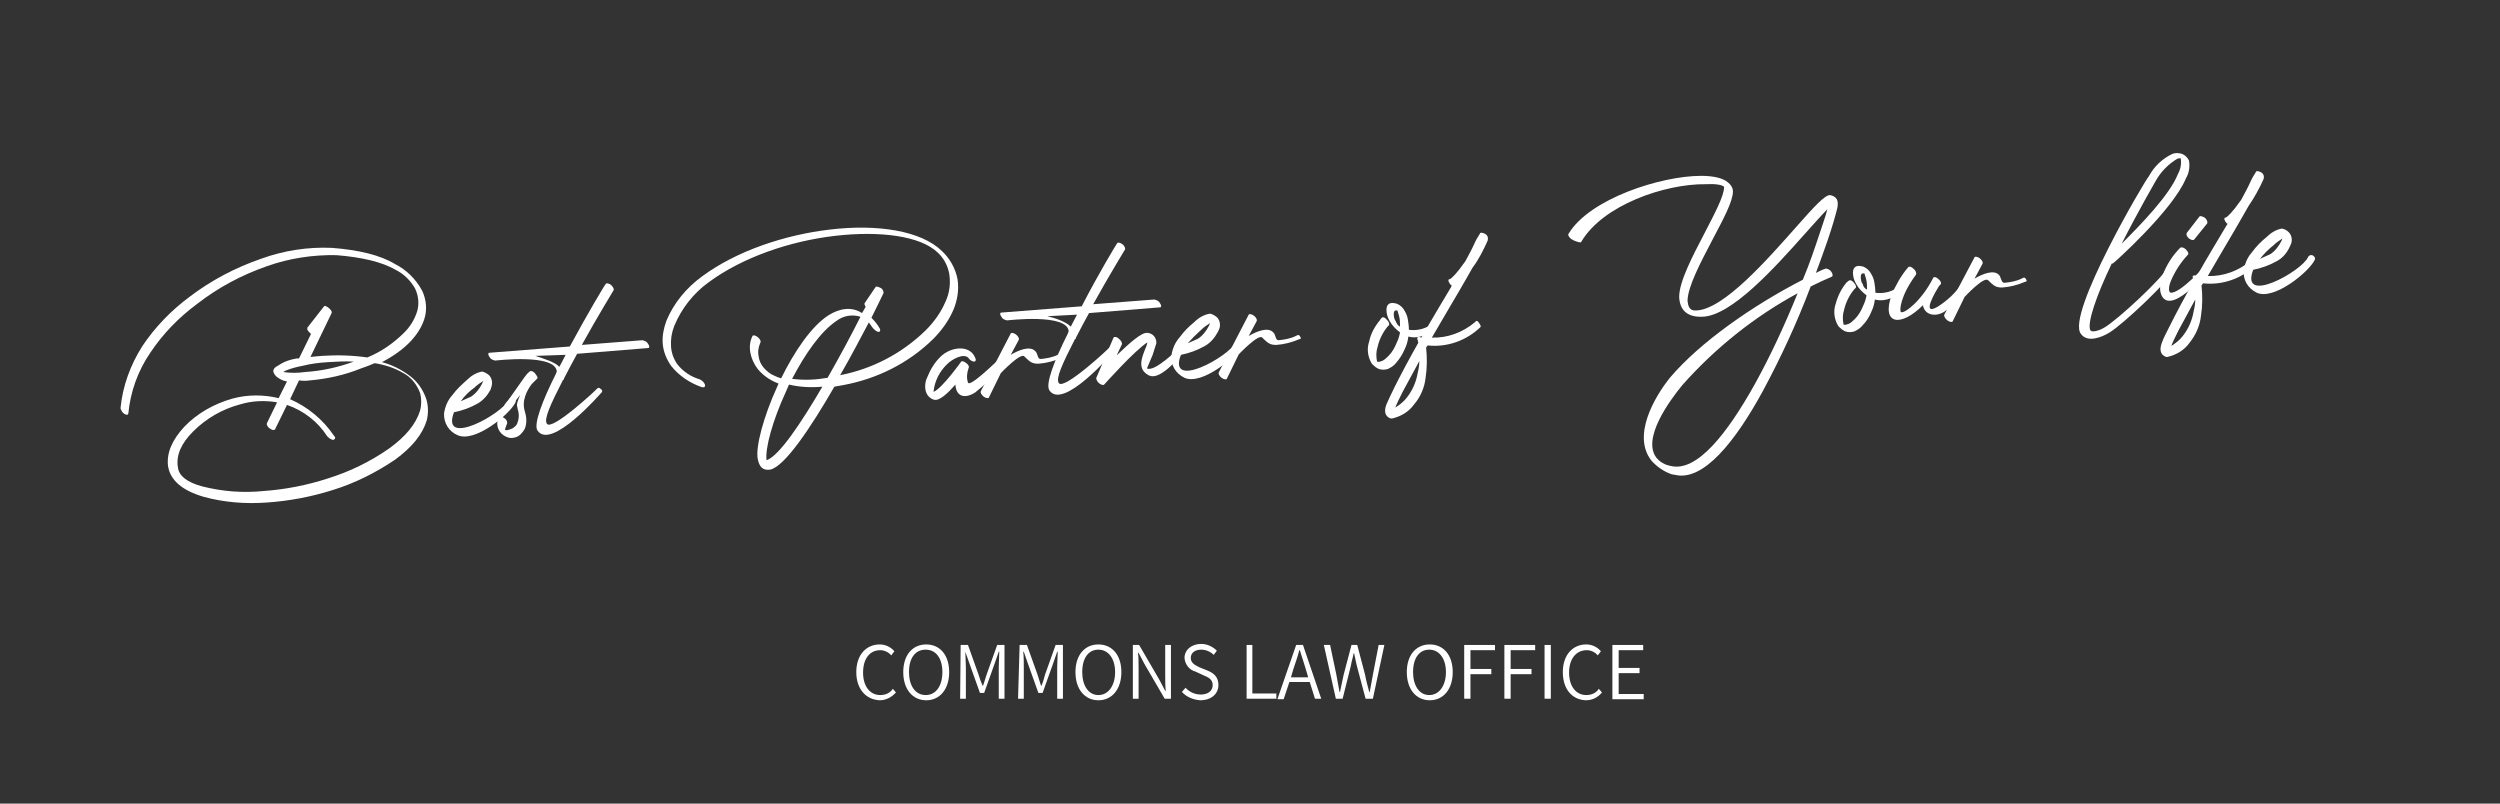 <?xml version="1.0" encoding="utf-8"?>
<!-- Generator: Adobe Illustrator 24.1.2, SVG Export Plug-In . SVG Version: 6.00 Build 0)  -->
<svg version="1.1" id="レイヤー_1" xmlns="http://www.w3.org/2000/svg" xmlns:xlink="http://www.w3.org/1999/xlink" x="0px"
	 y="0px" width="479.1px" height="154px" viewBox="0 0 479.1 154" style="enable-background:new 0 0 479.1 154;"
	 xml:space="preserve">
<rect x="0" y="0" width="479.1" height="154" fill="#333333" stroke="none"/>
<style type="text/css">
	.st0{fill:#FFFFFF;}
</style>
<path class="st0" d="M56.8,68.7c0.2,0,0.3,0,0.5,0l2.3-4.7l-0.2-0.2c-0.2-0.2-0.4-0.4-0.5-0.6c0-0.2,0-0.3,0-0.4l3.2-4.1
	c0.1-0.1,0.3-0.1,0.4,0c0.2,0.1,0.4,0.2,0.6,0.4c0.2,0.2,0.3,0.3,0.4,0.5c0.1,0.1,0.1,0.3,0,0.5l-4,8.3c0.7-0.1,1.4-0.1,2.2-0.2
	c2.9-0.2,5.9-0.1,8.7,0.3c2.7-1.1,5.1-2.8,7.1-4.8c1.1-1.1,1.9-2.4,2.4-3.9c0.5-1.5,0.3-3.2-0.4-4.6c-0.9-1.5-2.1-2.7-3.7-3.5
	c-2.6-1.5-6.4-2.4-11.3-2.8c-4.5-0.1-9.1,0.6-13.3,2.1c-4.9,1.7-9.4,4.1-13.5,7.3c-3.5,2.6-6.5,5.7-8.9,9.3
	c-2.4,3.5-3.8,7.5-4.2,11.6c0,0.1-0.1,0.2-0.2,0.3c-0.2,0-0.4-0.1-0.6-0.2c-0.2-0.2-0.4-0.3-0.5-0.6c-0.1-0.2-0.2-0.3-0.2-0.5
	c0.4-4.2,1.9-8.3,4.2-11.9c2.4-3.6,5.5-6.8,9-9.4c4.2-3.2,8.8-5.6,13.7-7.3c4.4-1.6,9-2.3,13.6-2.1c5.2,0.4,9.3,1.4,12.1,3.1
	c2.2,1.1,4,2.9,5.2,5.1c0.8,1.7,1,3.7,0.4,5.5c-0.5,1.5-1.4,2.9-2.5,4.1c-1.6,1.7-3.5,3-5.6,4.1c1.9,0.5,3.7,1.4,5.3,2.6
	c1.5,1.1,2.6,2.7,3.2,4.5c0.4,1.3,0.4,2.7,0.1,4c-0.8,2.7-2.8,5.2-6.1,7.6c-3.7,2.5-7.7,4.5-11.9,5.8c-4.1,1.3-8.3,2.1-12.6,2.4
	c-4.1,0.3-8.2,0-12.2-1.1c-4.1-1.2-6.4-3.2-6.8-5.9c-0.3-2.5,0.8-5,3.1-7.5c2.5-2.6,5.7-4.4,9.2-5.4c2.9-0.8,6-0.8,8.9-0.1l1.6-3.2
	c-0.8-0.1-1.5-0.5-2.1-1c-0.2-0.2-0.4-0.5-0.5-0.8l0,0c-0.1-0.5,0.2-0.9,1-1.3C54.6,69.2,55.7,68.9,56.8,68.7z M59.4,72.9
	c-0.7,0.1-1.4,0.1-2.1,0l-1.7,3.6c3.4,1.5,6.3,3.9,8.4,7c0.2,0.2,0.3,0.4,0.2,0.5c0,0.1-0.1,0.2-0.3,0.3c-0.2,0-0.4-0.1-0.6-0.2
	c-0.2-0.1-0.4-0.3-0.6-0.5c-1.8-2.8-4.5-4.9-7.7-6l-2.3,4.7c-0.1,0.1-0.2,0.1-0.4,0.1c-0.2,0-0.4-0.2-0.6-0.3
	c-0.2-0.1-0.4-0.3-0.5-0.6c-0.1-0.1-0.1-0.3,0-0.5l1.9-3.9c-2.4-0.4-4.8-0.3-7.1,0.4c-3.4,0.9-6.5,2.7-9,5.2
	c-2.3,2.3-3.3,4.6-2.9,6.9c0.2,1.6,1.7,2.8,4.6,3.6c3.9,1,7.9,1.3,11.8,0.9c4.2-0.3,8.3-1.1,12.3-2.4c4.2-1.3,8.1-3.2,11.7-5.7
	c3.2-2.3,5.2-4.7,6-7.3c0.3-1.1,0.3-2.3,0-3.4c-0.6-1.6-1.7-3-3.2-3.8c-1.7-1-3.6-1.6-5.5-1.9c-0.9,0.4-1.7,0.7-2.6,1
	C66,71.9,62.7,72.6,59.4,72.9z M58.4,71.3c3.2-0.2,6.4-0.9,9.4-2c-1.6-0.1-3.3,0-4.9,0.1c-1.7,0.1-3.3,0.3-4.9,0.7
	c-1.1,0.2-2.2,0.5-3.2,0.9c-0.2,0.1-0.4,0.2-0.5,0.3C55.7,71.5,57,71.5,58.4,71.3L58.4,71.3z"/>
<path class="st0" d="M91.6,77.3c-1.4,0.8-3,1.4-4.6,1.7c-2.6,6.9,9.3,0.3,10.5-2.4c0.1-0.3,0.5-0.5,0.8-0.4c0.1,0,0.1,0.1,0.2,0.1
	c0.4,0.3,0.4,0.5,0.3,0.8c-1.1,2.3-7.8,7.8-11.1,6.3C86,82.7,85,81,85.1,79.2c0.2-1.3,0.7-2.5,1.6-3.5c0.8-1.1,1.8-2,2.8-2.9
	c0.8-0.8,1.8-1.4,2.9-1.6c0.4,0.1,0.8,0.3,1.2,0.6c0.5,0.4,0.7,1,0.7,1.6c0,0.5-0.2,0.9-0.3,1.3C93.4,75.8,92.6,76.7,91.6,77.3z
	 M88.3,76.9c0.7-0.3,1.3-0.6,2-0.9c0.9-0.6,1.6-1.5,2.1-2.5c0.1-0.2,0.1-0.3,0.2-0.5c-0.6,0.4-1.2,0.8-1.7,1.3
	C89.9,75,89,75.9,88.3,76.9z"/>
<path class="st0" d="M97.8,78c-0.3,0.4-0.8,0.5-1.1,0.2c0,0,0,0,0,0c-0.4-0.4,0.5-1.3,0.7-1.5l3.1-4.4c0.3-0.4,0.6-0.8,1-1.1
	c0.2-0.2,0.6-0.1,1,0.3c0.3,0.4,0.6,0.8,0.5,1l-1.1,1.1c-0.9,1.2-2,3.2-1.3,5.3c0.3,1,0.4,2.1,0,3.2c-0.2,0.4-0.5,0.8-0.8,1.1
	c-0.3,0.3-0.6,0.5-1,0.6c-0.6,0.2-1.2,0.2-1.8-0.1c-1.4-0.6-2.1-2.2-1.5-3.6c0-0.1,0.1-0.1,0.1-0.2c0.1-0.2,0.5-0.2,1,0.2
	c0.4,0.2,0.6,0.6,0.6,1c0,0-0.5,1.2-0.4,1.3c0.3,0.1,0.6,0,0.9-0.1c0.3-0.1,0.6-0.2,0.9-0.5c0.3-0.2,0.5-0.5,0.6-0.9
	c0.3-0.8,0.3-1.7,0-2.5c0-0.6-0.5-0.6,0.5-2.7L97.8,78z"/>
<path class="st0" d="M116.1,54.4c0.1-0.2,0.6-0.1,1,0.2c0.4,0.4,0.6,0.8,0.5,1c-0.1,0.2-3,4.9-6.1,10.5l11.6-0.9
	c0.5,0.1,0.9,0.3,1.1,0.7c0.3,0.4,0.3,0.8,0,0.8l-13.6,1.1c-0.8,1.5-1.7,3.1-2.5,4.7l0,0c0,0.2-0.1,0.3-0.2,0.3
	c-2.4,4.7-3.7,7.5-3.1,8.4c0.9,1.5,9.6-6.6,9.6-6.7c0.2-0.2,0.4-0.3,0.8,0.1c0.2,0.1,0.3,0.4,0.1,0.6c0,0.1-0.1,0.1-0.1,0.1
	c0,0-9.6,11.1-12.2,7.2c-0.8-1.2,1-5.8,3.5-10.8l0.2-0.5c-0.2-3.5-11.8-2.1-11.8-2.1c-0.5-0.1-0.9-0.3-1.1-0.7
	c-0.3-0.4-0.3-0.8,0-0.8l15.4-1.2C112.6,60.1,116,54.4,116.1,54.4z M107.2,70.3l1.2-2.3l-5.8,0.2C104.1,68.7,106.4,69.4,107.2,70.3z
	"/>
<path class="st0" d="M165.9,58.8c-0.2-0.3-0.3-0.6-0.2-0.7l2.1-3.1c0.1-0.2,0.6,0,1,0.2s0.6,0.8,0.5,1s-0.9,1.9-2.3,4.7
	c0.6,0.6,1.1,1.2,1.5,1.9c0.3,0.4,0.2,0.8-0.1,0.8c-0.4,0-0.8-0.4-1.1-0.7c-0.3-0.4-0.5-0.7-0.8-1.1c-1.5,2.8-3.4,6.5-5.5,10.1
	c6.2-1.2,11.9-4.2,16.4-8.6c1.6-1.6,2.9-3.4,3.8-5.5c0.8-1.7,1-3.6,0.7-5.4c-0.3-1.5-1-2.9-2.2-4c-3.3-3.2-11.1-4.2-19.7-3.2
	c-8.6,1-17.7,4.1-24.2,8.9c-2.9,2.1-5.2,5-6.6,8.4c-0.5,1.3-0.7,2.6-0.6,4c0.1,1.2,0.5,2.3,1.2,3.3c1.1,1.4,2.6,2.4,4.3,2.9
	c0.4,0.2,0.8,0.5,1,1c0.1,0.4-0.1,0.6-0.6,0.5c-2.3-0.8-4.4-2.2-5.9-4.1c-0.9-1.3-1.5-2.8-1.6-4.3c-0.1-1.5,0.2-2.9,0.7-4.3
	c1.4-3.4,3.8-6.3,6.8-8.5c6.6-4.9,15.9-8,24.5-9c9.1-1.1,17.5,0.2,21.5,4.1c1.5,1.4,2.6,3.3,3,5.4c0.3,2,0,4-0.8,5.9
	c-0.9,2.1-2.3,4-3.9,5.6c-4.7,4.6-10.7,7.6-17.2,8.8c-0.6,0.1-1.1,0.2-1.7,0.3c-4.5,7.8-9.5,15.3-12.3,15.9
	c-1.4,0.2-2.1-0.5-2.4-2.1c-0.4-2.3,1.1-8,3.7-13.7c0.1-0.2,0.2-0.5,0.3-0.7l-0.5-0.2c-1.4-0.6-2.6-1.5-3.5-2.6l0,0
	c-0.7-0.9-1.2-2-1.4-3.1c-0.2-1.1-0.1-2.2,0.4-3.2c0.1-0.2,0.5-0.2,1,0.2c0.4,0.3,0.7,0.8,0.5,1.1c-0.4,0.9-0.5,1.8-0.3,2.7
	c0.1,0.7,0.4,1.4,0.9,2l0,0c0.6,0.7,1.3,1.3,2.1,1.6c0.4,0.2,0.9,0.4,1.3,0.5c2.5-5.1,5.8-10,9.1-12.1c2.1-1.3,4.4-1.7,6.4-0.4
	L165.9,58.8z M157.6,74.1c-2.1,0.2-4.3,0.1-6.4-0.4c-0.2,0.5-0.4,0.9-0.6,1.4c-2.5,5.4-4,10.8-3.7,13.1
	C149.3,87.4,153.5,81.1,157.6,74.1z M151.8,72.6c2.3,0.3,4.5,0.2,6.8-0.2c2.4-4.2,4.7-8.5,6.3-11.7c-1.6-0.5-3.3-0.2-4.6,0.8
	C157.3,63.5,154.3,67.8,151.8,72.6L151.8,72.6z"/>
<path class="st0" d="M186.9,68.6c0.2,0.4,0.1,0.7-0.3,0.7c-0.5-0.1-0.8-0.4-1.1-0.8c-1-0.8-3.1,0.4-3.9,1.2
	c-1.5,1.4-2.5,3.3-2.7,5.4c1.6-0.6,5.3-5.8,5.3-5.8c0.2-0.2,0.6,0,1,0.3c0.4,0.3,0.6,0.7,0.4,1c-0.3,0.9-0.4,1.8-0.1,2.7
	c0.3,1.1,5.8-4.4,5.9-4.4c0.2-0.3,0.6-0.3,0.8-0.1c0,0,0.1,0,0.1,0.1c0.4,0.4,0.4,0.7,0.2,0.9c-1.7,2-3.6,3.8-5.6,5.4
	c-2,1.3-3.7,0.8-3.8-1.5c-1.5,1.7-3.1,3.2-4.1,2.9c-0.4-0.1-0.7-0.3-1-0.6c-0.5-0.5-0.7-1.2-0.7-1.9c0-0.6,0.1-1.2,0.4-1.8
	c0.6-1.5,1.4-2.8,2.5-3.9C182.2,66.4,185.9,66,186.9,68.6z"/>
<path class="st0" d="M193.7,63.9c0.1-0.2,0.6-0.1,1,0.2c0.4,0.3,0.7,0.8,0.5,1.1l-1.5,2.8c1.5-0.9,3.7-1.8,4.7-0.7
	c0.5,0.4,0.4,1.5,1,1.5c1.1-0.1,2.3-0.3,3.3-0.8c0.3-0.1,0.5-0.4,0.8,0s0.2,0.6-0.1,0.6c-1.4,0.6-2.9,1-4.4,1.1
	c-1.2,0-1.6-0.3-2.7-1.4c-0.7-0.8-4.5,3.2-4.5,3.2s-2.1,4.3-2.3,4.7c-0.1,0.2-0.6,0.1-1-0.2c-0.4-0.3-0.7-0.8-0.5-1.1L193.7,63.9z"
	/>
<path class="st0" d="M214.1,46.6c0.1-0.2,0.6-0.1,1,0.2s0.6,0.8,0.5,1c-0.1,0.2-3,4.9-6.1,10.5l11.7-0.9c0.5,0.1,0.9,0.3,1.1,0.7
	c0.3,0.4,0.3,0.8,0,0.8l-13.6,1.1c-0.8,1.5-1.7,3.1-2.5,4.7l0,0c0,0.2-0.1,0.3-0.2,0.3c-2.4,4.7-3.7,7.5-3.1,8.4
	c0.9,1.5,9.6-6.6,9.6-6.7c0.2-0.2,0.4-0.3,0.8,0.1c0.4,0.4,0.1,0.6,0,0.8c-0.2,0.1-9.6,11.1-12.2,7.2c-0.8-1.2,1-5.8,3.5-10.8
	l0.2-0.5c-0.2-3.5-11.8-2.1-11.8-2.1c-0.5-0.1-0.9-0.3-1.1-0.7c-0.3-0.4-0.3-0.8,0-0.8l15.4-1.2C210.6,52.3,214,46.7,214.1,46.6z
	 M205.2,62.6l1.2-2.3l-5.7,0.3C202.1,60.9,204.4,61.7,205.2,62.6z"/>
<path class="st0" d="M213.4,64.7c0.1-0.2,0.6-0.2,1,0.2c0.4,0.3,0.7,0.8,0.6,1.1l-1,2.1c2.3-2.2,4.8-4.5,5.9-4.3l0.1,0
	c0.9,0.1,1.6,0.9,1.6,1.8c0,0.2,0,0.3-0.1,0.5c-0.2,0.6-0.4,1.3-0.6,1.9c-0.5,1.2-1.1,2.6-1.1,2.6c1.5,0.8,6.1-3.9,6.2-3.9
	c0.1-0.2,0.6-0.8,1-0.4s0.2,0.4,0.1,0.7c0,0-4.5,6.3-7,4.9c-2.2-1.2-1.3-3.3-0.6-5.1c0.2-0.4,0.3-0.8,0.4-1.2
	c-2.5,1.6-8.1,7.9-8.3,8.1c-0.2,0.2-0.6,0-0.9-0.2s-0.7-0.8-0.6-1.1L213.4,64.7z"/>
<path class="st0" d="M230.9,66.3c-1.4,0.8-3,1.4-4.6,1.7c-2.6,6.9,9.3,0.3,10.5-2.4c0.1-0.3,0.5-0.5,0.8-0.4c0.1,0,0.1,0.1,0.2,0.1
	c0.4,0.3,0.4,0.5,0.3,0.8c-1.1,2.3-7.8,7.8-11.1,6.3c-1.7-0.8-2.7-2.5-2.5-4.3c0.2-1.3,0.7-2.5,1.6-3.5c0.8-1.1,1.7-2,2.8-2.9
	c0.8-0.8,1.8-1.4,3-1.6c0.4,0.1,0.8,0.3,1.2,0.6c0.5,0.4,0.7,1,0.7,1.6c0,0.5-0.2,0.9-0.4,1.3C232.8,64.7,232,65.7,230.9,66.3z
	 M227.6,65.8c0.7-0.3,1.3-0.6,2-0.9c0.9-0.6,1.6-1.5,2.1-2.5c0.1-0.2,0.1-0.3,0.2-0.5c-0.6,0.4-1.2,0.8-1.7,1.3
	C229.3,64,228.4,64.9,227.6,65.8z"/>
<path class="st0" d="M239.3,60.3c0.1-0.2,0.6-0.1,1,0.2c0.4,0.3,0.7,0.8,0.5,1.1l-1.5,2.8c1.5-0.9,3.7-1.8,4.7-0.7
	c0.5,0.4,0.4,1.5,1,1.5c1.1-0.1,2.3-0.3,3.3-0.8c0.3-0.1,0.5-0.4,0.8,0s0.2,0.6-0.1,0.6c-1.4,0.6-2.9,1-4.4,1.1
	c-1.2,0-1.6-0.3-2.7-1.4c-0.7-0.8-4.5,3.2-4.5,3.2s-2.1,4.3-2.3,4.7c-0.1,0.2-0.6,0.1-1-0.2c-0.4-0.3-0.7-0.8-0.5-1.1L239.3,60.3z"
	/>
<path class="st0" d="M264.8,60.9c0.2-0.2,0.6-0.1,1,0.4c0.4,0.4,0.5,0.8,0.4,1c-0.1,0.1-0.2,0.2-0.3,0.3c-0.9,1.1-1.6,2.5-1.9,3.9
	c-0.3,0.9-0.3,1.8-0.1,2.8c0.3,0.1,0.6,0,0.9-0.1c0.5-0.2,0.9-0.6,1.3-1c0.7-0.7,1.2-1.6,1.6-2.6c0.3-0.6,0.5-1.3,0.6-1.9
	c-0.8-0.6-1.5-1.3-2-2.2c-0.4-0.7-0.6-1.4-0.6-2.2c0-0.6,0.3-1.1,0.8-1.2c0.4-0.1,0.8,0,1.2,0.1c0.7,0.3,1.2,0.8,1.5,1.4
	c0.3,0.5,0.5,1,0.6,1.6c0.1,0.6,0.2,1.3,0.2,2c1.4,0.2,2.9-0.1,4.1-0.9c0.2-0.2,0.4-0.4,0.8,0c0.4,0.4,0.3,0.7,0.1,0.9
	c-2,1.3-3.6,1.7-5.1,1.3c-0.1,0.8-0.3,1.6-0.7,2.4c-0.4,1-1,1.9-1.7,2.7c-0.4,0.5-0.9,0.8-1.5,1.1c-0.6,0.2-1.2,0.2-1.8,0
	c-0.4-0.2-0.7-0.4-1-0.7l-0.3-0.3c-0.8-1.3-1-2.9-0.5-4.3c0.3-1.5,1.1-2.9,2.1-4.1C264.5,61.2,264.7,61,264.8,60.9z M268.3,62.6
	c0-0.7,0-1.4-0.2-2.1c-0.1-0.3-0.2-0.7-0.3-1l0,0c-0.1,0-0.2,0-0.3,0c-0.3,0-0.4,0.3-0.4,0.7c0,0.5,0.1,1,0.4,1.4
	C267.7,62.1,267.9,62.4,268.3,62.6z"/>
<path class="st0" d="M278.2,54.7c-0.2-0.1-0.3-0.2-0.4-0.4c-0.3-0.4-0.3-0.8,0-0.8s1.6-1.4,2.7-3l0.3-0.4c0.7-1.3,1.3-2.4,1.7-3.3
	c0.3-0.7,0.7-1.4,1.1-2c0-0.2,0.2-0.2,0.4-0.2l0,0c0.9,0.2,1.3,0.7,1.1,1.5c-0.8,1.8-1.7,3.6-2.9,5.2c-0.8,1.4-1.7,3-2.7,4.7
	c-1.2,2-3.1,5.3-5.1,8.7c3,0.1,5.9-1,8.2-2.9c0.2-0.2,0.4-0.5,0.7-0.1c0.3,0.4,0.6,0.8,0.4,1c-2.7,2.6-6.4,3.9-10.1,3.5l-0.3,0.4
	c0.2,1.9,0.2,3.9-0.1,5.8c-0.2,1.9-1,3.7-2.2,5.1c-1,1.4-2.5,2.3-4.2,2.7l0,0c-0.1,0-0.1,0-0.2,0l-0.1,0c-1.1-0.4-1.3-1.4-0.8-2.7
	c0.4-0.9,0.9-2,1.6-3.4c1.2-2.4,2.8-5.4,4.5-8.4c0-0.2-0.1-0.3-0.1-0.5c-0.2-0.4-0.1-0.7,0.4-0.6l0,0c0.1,0,0.2,0.1,0.3,0.1
	c2.2-3.9,4.4-7.5,5.7-9.7L278.2,54.7z M272,69.2c-1.2,2.2-2.3,4.2-3.2,5.9c-0.6,1.2-1.1,2.2-1.4,3c0.8-0.5,1.6-1.1,2.2-1.9
	c1.1-1.4,1.8-3,2.1-4.8C271.9,70.6,272,69.9,272,69.2z"/>
<path class="st0" d="M303,46.4c-0.2,0.2-1.5-0.3-1.9-0.6s-0.7-0.8-0.5-1c4-6.7,17.7-11.1,25.4-11.1c2.3,0,4.2,0.4,5.2,1.3
	c0.5,0.4,0.9,1,0.9,1.7c0,1.9-1.9,5.4-3.9,9.2c-2.3,4.4-4.8,9.1-4.8,11.8c0.1,0.8,0.3,1.9,1.6,1.8c5.3-0.1,13.8-9.9,19.4-16.2
	c3.1-3.5,5.4-6.1,6.4-5.9c1.2,0.3,1.6,1,1.3,2.5c-0.3,1.2-0.9,3.4-1.9,6.3c-0.6,1.8-1.4,3.9-2.2,6.1c0.6-0.3,1.2-0.6,1.8-0.8
	c0.2-0.1,0.8,0.1,1.1,0.5c0.3,0.4,0.4,0.8,0.2,1c-1.4,0.6-2.7,1.2-4.1,1.9c-2.6,6.9-5.7,13.6-9.2,20.1c-5.3,9.7-11.4,17.3-16.8,16
	l-0.6-0.1l0,0c-1.5-0.5-2.8-1.4-3.9-2.6c-3.8-4.8,0.6-12.3,3.6-16c5.7-6.7,15.7-13.7,25.4-18.7c1.3-3.1,2.3-6.1,3.1-8.5
	c0.7-2.1,1.3-3.8,1.6-5c-1,1-2.5,2.7-4.3,4.7c-5.7,6.4-14.1,15.8-19.7,15.9c-3.1,0.1-4.3-1.5-4.4-3.8c0-2.9,2.5-7.7,4.8-12.1
	c1.9-3.7,3.8-7.2,3.8-8.9c0-0.1,0.1,0,0-0.1c-0.4-0.4-1.7-0.6-3.5-0.5C319.1,35.2,307.1,39.3,303,46.4z M336.3,73.6
	c3.1-5.6,5.8-11.5,8.2-17.4c-8.3,4.5-15.8,10.5-22.1,17.6c-2.3,2.8-7.9,10.3-4.9,14c0.6,0.7,1.4,1.2,2.3,1.4l0,0
	c0.1,0,0.3,0.1,0.4,0.1C325.2,90.5,331,83.1,336.3,73.6z M351.6,38.9C351.6,38.9,351.6,38.9,351.6,38.9
	C351.7,39,351.8,39,351.6,38.9z"/>
<path class="st0" d="M354.3,53.8c0.2-0.2,0.6-0.1,1,0.4s0.5,0.8,0.3,1c-0.1,0.1-0.2,0.2-0.3,0.3c-0.9,1.1-1.6,2.5-1.9,3.9
	c-0.3,0.9-0.3,1.8-0.1,2.8c0.3,0.1,0.6,0,0.9-0.1c0.5-0.2,0.9-0.6,1.3-1c0.7-0.7,1.2-1.6,1.6-2.6c0.3-0.6,0.5-1.3,0.6-1.9
	c-0.8-0.6-1.5-1.3-2-2.2c-0.4-0.7-0.6-1.4-0.6-2.2c0-0.6,0.3-1.1,0.8-1.2c0.4-0.1,0.8,0,1.2,0.1c0.7,0.3,1.2,0.8,1.5,1.4
	c0.3,0.5,0.5,1,0.6,1.6c0.1,0.6,0.2,1.3,0.2,2c1.4,0.2,2.9-0.1,4.1-0.9c0.2-0.2,0.4-0.4,0.8,0c0.4,0.4,0.3,0.7,0.1,0.9
	c-2.1,1.3-3.6,1.7-5.1,1.3c-0.1,0.8-0.3,1.6-0.7,2.4c-0.4,1-1,1.9-1.7,2.6c-0.4,0.5-0.9,0.8-1.5,1.1c-0.6,0.2-1.2,0.2-1.8,0
	c-0.4-0.2-0.7-0.4-1-0.7l-0.3-0.3c-0.8-1.3-1-2.9-0.5-4.3c0.4-1.5,1.1-2.9,2.1-4.1C354,54.1,354.1,53.9,354.3,53.8z M357.8,55.5
	c0-0.7,0-1.4-0.2-2.1c-0.1-0.3-0.2-0.7-0.3-1l0,0c-0.1,0-0.2,0-0.3,0c-0.3,0-0.4,0.3-0.4,0.7c0,0.5,0.1,1,0.4,1.4
	C357.1,55,357.4,55.3,357.8,55.5z"/>
<path class="st0" d="M365.7,51.2c0.2-0.2,0.6-0.1,1,0.3c0.4,0.3,0.6,0.8,0.5,1.1c-3.1,4.2-3.2,7-2.9,7.2c0.6,0.4,3.9-2.1,6.1-6.4
	l0.1-0.2c0.2-0.2,0.6-0.1,1,0.3c0.4,0.3,0.6,0.8,0.4,1c-0.1,0.1-0.2,0.2-0.3,0.3c-0.5,0.8-3.6,5.9-0.3,4c1.9-1.2,3.5-2.7,4.7-4.5
	c0.2-0.2,0.3-0.7,0.8-0.3c0.2,0.1,0.3,0.5,0.2,0.7c0,0-0.1,0.1-0.1,0.1c-1.1,1.7-2.7,4-4.4,5c-1.5,0.9-3.6,0.7-4-1.3
	c-4.2,4.2-8,3.8-6-2C363.3,54.7,364.3,52.8,365.7,51.2z"/>
<path class="st0" d="M378.4,49.3c0.1-0.2,0.6-0.1,1,0.2c0.4,0.3,0.7,0.8,0.5,1.1l-1.5,2.8c1.5-0.9,3.7-1.8,4.7-0.7
	c0.4,0.4,0.4,1.5,1,1.5c1.1-0.1,2.3-0.3,3.3-0.8c0.3-0.1,0.5-0.4,0.8,0c0.3,0.4,0.2,0.6-0.1,0.6c-1.4,0.6-2.9,1-4.4,1.1
	c-1.2,0-1.6-0.3-2.7-1.4c-0.8-0.8-4.5,3.2-4.5,3.2s-2.1,4.3-2.3,4.7c-0.1,0.2-0.6,0.1-1-0.2c-0.4-0.3-0.7-0.8-0.6-1.1L378.4,49.3z"
	/>
<path class="st0" d="M415.3,51.4c0.1-0.2,0.3-0.3,0.5-0.3c0.1,0,0.1,0,0.1,0.1c0.4,0.2,0.6,0.5,0.6,0.7c-1,2.1-9.6,10.2-12.2,11.8
	c-1.6,1-4.3,2-5.5,0.3c-3-3.6,12.6-30,13-30.2c1-1.9,2.6-3.4,4.5-4.3c0.5-0.2,1-0.2,1.5-0.1c0.7,0.1,1.4,0.7,1.7,1.4
	c0.2,1.2,0,2.4-0.6,3.4c-2.5,6.1-13.9,16.3-14,16.3s-0.1,0-0.2,0c-2.9,6-4.8,11.5-4.1,12.8c0.5,0.6,2.4-0.3,2.8-0.6
	C405.9,61.2,414.3,53.4,415.3,51.4z M413.1,34.7c0,0-3.3,5.7-6.5,12c3.5-3.5,9.2-9.3,10.8-13.4c0.5-0.9,0.7-2,0.5-3
	c-0.2,0-0.4,0.1-0.6,0.1C415.6,31.4,414.1,32.9,413.1,34.7z"/>
<path class="st0" d="M417.8,47.5c0.2-0.2,0.7-0.1,1.1,0.3c0.4,0.4,0.6,0.8,0.4,1c-1.4,1.5-2.5,3.2-3.3,5.1c-0.5,1.3-0.4,2.1,0,2.2
	c1.9,0.1,6.6-5.2,6.6-5.2c0.2-0.2,0.5-0.6,0.9-0.2c0.4,0.4,0.3,0.5,0.1,0.7c0,0-7,8.8-9.2,5.5c-0.7-1.1-0.5-2.7,0.1-4.3
	C415.2,50.8,416.3,49,417.8,47.5z M420.5,45.9c-0.2,0.2-0.6,0.1-1-0.2c-0.4-0.3-0.6-0.8-0.4-1.1l2.4-3.1c0.2-0.2,0.6,0,1,0.2
	c0.4,0.3,0.6,0.8,0.5,1.1L420.5,45.9z"/>
<path class="st0" d="M426.9,42.9c-0.2-0.1-0.3-0.2-0.4-0.4c-0.3-0.4-0.3-0.8,0-0.8s1.6-1.4,2.7-3l0.3-0.4c0.7-1.3,1.3-2.4,1.7-3.3
	c0.3-0.7,0.7-1.4,1.1-2c0-0.2,0.2-0.2,0.4-0.2l0,0c0.9,0.2,1.3,0.7,1.1,1.5c-0.8,1.8-1.8,3.6-2.9,5.2c-0.8,1.4-1.7,3-2.7,4.7
	c-1.2,2-3.1,5.3-5.1,8.7c3,0.1,5.9-1,8.2-2.9c0.2-0.2,0.4-0.5,0.7-0.2s0.6,0.8,0.3,1c-2.7,2.6-6.4,3.9-10.1,3.5l-0.3,0.4
	c0.2,1.9,0.2,3.9-0.1,5.8c-0.2,1.9-1,3.7-2.2,5.2c-1,1.4-2.5,2.3-4.2,2.7l0,0c-0.1,0-0.2,0-0.2,0l-0.1,0c-1.1-0.4-1.3-1.4-0.8-2.7
	c0.3-0.9,0.9-2,1.6-3.4c1.2-2.4,2.8-5.4,4.5-8.4c0-0.2-0.1-0.3-0.1-0.5c-0.2-0.4-0.1-0.7,0.4-0.6l0,0c0.1,0,0.2,0.1,0.3,0.1
	c2.2-3.9,4.4-7.5,5.7-9.7L426.9,42.9z M420.7,57.4c-1.2,2.2-2.3,4.2-3.2,5.9c-0.6,1.2-1.1,2.2-1.4,3c0.8-0.5,1.6-1.1,2.2-1.9
	c1.1-1.4,1.8-3,2.1-4.8C420.6,58.8,420.7,58.1,420.7,57.4z"/>
<path class="st0" d="M436.4,50c-1.4,0.8-3,1.4-4.6,1.7c-2.6,6.9,9.3,0.3,10.5-2.4c0.1-0.3,0.5-0.5,0.8-0.4c0.1,0,0.1,0.1,0.2,0.1
	c0.4,0.3,0.4,0.5,0.3,0.8c-1.1,2.3-7.8,7.8-11.1,6.3c-1.7-0.8-2.7-2.5-2.5-4.3c0.2-1.3,0.7-2.5,1.6-3.5c0.8-1.1,1.7-2,2.8-2.9
	c0.8-0.8,1.8-1.4,2.9-1.6c0.5,0.1,0.9,0.3,1.2,0.6c0.5,0.4,0.7,1,0.7,1.6c0,0.5-0.2,0.9-0.4,1.3C438.3,48.4,437.5,49.4,436.4,50z
	 M433.1,49.6c0.7-0.3,1.3-0.6,2-0.9c0.9-0.6,1.6-1.5,2.1-2.5c0.1-0.2,0.1-0.3,0.2-0.5c-0.6,0.4-1.2,0.8-1.7,1.3
	C434.8,47.7,433.9,48.6,433.1,49.6L433.1,49.6z"/>
<path class="st0" d="M164.1,128.8c0-3.3,1.9-5.3,4.5-5.3c1.1,0,2.1,0.5,2.8,1.3l-0.6,0.8c-0.5-0.6-1.3-1-2.1-1c-2,0-3.3,1.6-3.3,4.3
	c0,2.6,1.3,4.3,3.3,4.3c1,0,1.9-0.4,2.4-1.2l0.6,0.7c-0.8,0.9-1.9,1.5-3.1,1.5C166,134.1,164.1,132.1,164.1,128.8z"/>
<path class="st0" d="M173.1,128.8c0-3.3,1.8-5.3,4.4-5.3s4.4,2,4.4,5.3c0,3.3-1.8,5.4-4.4,5.4S173.1,132.1,173.1,128.8z
	 M180.6,128.8c0-2.6-1.2-4.3-3.2-4.3s-3.2,1.6-3.2,4.3c0,2.6,1.2,4.4,3.2,4.4S180.6,131.4,180.6,128.8z"/>
<path class="st0" d="M184.1,123.6h1.4l2,5.6c0.2,0.7,0.5,1.5,0.8,2.2h0.1c0.2-0.7,0.5-1.5,0.7-2.2l2-5.6h1.4v10.3h-1.1v-6
	c0-0.9,0.1-2.1,0.1-3h-0.1l-0.8,2.3l-2,5.6h-0.8l-2-5.6l-0.8-2.3l0,0c0,0.9,0.1,2.1,0.1,3v6h-1.1L184.1,123.6z"/>
<path class="st0" d="M195.4,123.6h1.4l2,5.6c0.2,0.7,0.5,1.5,0.7,2.2h0.1c0.3-0.7,0.5-1.5,0.7-2.2l2-5.6h1.4v10.3h-1.1v-6
	c0-0.9,0.1-2.1,0.1-3h-0.1l-0.8,2.3l-2,5.6h-0.8l-2-5.6l-0.8-2.3h-0.1c0.1,0.9,0.1,2.1,0.1,3v6h-1.1L195.4,123.6z"/>
<path class="st0" d="M206.1,128.8c0-3.3,1.8-5.3,4.4-5.3s4.4,2,4.4,5.3c0,3.3-1.8,5.4-4.4,5.4S206.1,132.1,206.1,128.8z
	 M213.7,128.8c0-2.6-1.3-4.3-3.2-4.3s-3.1,1.6-3.1,4.3c0,2.6,1.2,4.4,3.1,4.4S213.7,131.4,213.7,128.8z"/>
<path class="st0" d="M217.1,123.6h1.2l3.9,6.7l1.1,2.1h0.1c-0.1-1-0.1-2.1-0.1-3.2v-5.6h1.1v10.3h-1.2l-3.9-6.7l-1.1-2.1h-0.1
	c0.1,1,0.1,2.1,0.1,3.1v5.7h-1.1L217.1,123.6z"/>
<path class="st0" d="M226.5,132.6l0.7-0.8c0.7,0.8,1.8,1.3,2.9,1.3c1.4,0,2.3-0.7,2.3-1.8s-0.8-1.5-1.8-1.9l-1.5-0.7
	c-1.2-0.3-2-1.4-2.1-2.6c0-1.6,1.4-2.7,3.2-2.7c1.1,0,2.2,0.5,3,1.3l-0.6,0.8c-0.6-0.6-1.5-1-2.4-1c-1.2,0-2,0.6-2,1.6
	s0.9,1.4,1.7,1.8l1.5,0.6c1.2,0.5,2.1,1.2,2.1,2.8s-1.3,2.9-3.5,2.9C228.7,134.1,227.4,133.6,226.5,132.6z"/>
<path class="st0" d="M238.8,123.6h1.2v9.3h4.6v1h-5.7V123.6z"/>
<path class="st0" d="M251,130.7h-3.9l-1.1,3.3h-1.2l3.6-10.4h1.3l3.5,10.3H252L251,130.7z M250.7,129.8l-0.5-1.7
	c-0.4-1.2-0.7-2.3-1.1-3.5H249c-0.3,1.2-0.7,2.3-1.1,3.5l-0.5,1.7H250.7z"/>
<path class="st0" d="M253.7,123.6h1.2l1.2,5.7c0.2,1.1,0.4,2.2,0.6,3.3h0.1c0.2-1.1,0.5-2.2,0.7-3.3l1.5-5.7h1.1l1.5,5.7
	c0.2,1.1,0.5,2.2,0.8,3.3h0.1c0.2-1.1,0.4-2.2,0.6-3.3l1.1-5.7h1.1l-2.2,10.3h-1.4l-1.7-6.4c-0.2-0.8-0.3-1.5-0.5-2.3h-0.1
	c-0.1,0.8-0.4,1.5-0.5,2.3l-1.6,6.4H256L253.7,123.6z"/>
<path class="st0" d="M269.6,128.8c0-3.3,1.8-5.3,4.4-5.3s4.4,2,4.4,5.3c0,3.3-1.8,5.4-4.4,5.4S269.6,132.1,269.6,128.8z
	 M277.1,128.8c0-2.6-1.3-4.3-3.2-4.3s-3.1,1.6-3.1,4.3c0,2.6,1.2,4.4,3.1,4.4S277.1,131.4,277.1,128.8z"/>
<path class="st0" d="M280.6,123.6h5.9v1h-4.7v3.6h4v1h-4v4.7h-1.2L280.6,123.6z"/>
<path class="st0" d="M288.3,123.6h5.9v1h-4.7v3.6h4v1h-4v4.7h-1.2L288.3,123.6z"/>
<path class="st0" d="M296,123.6h1.2v10.3H296V123.6z"/>
<path class="st0" d="M299.5,128.8c0-3.3,1.9-5.3,4.5-5.3c1.1,0,2.1,0.5,2.8,1.3l-0.6,0.8c-0.5-0.6-1.3-1-2.1-1c-2,0-3.4,1.6-3.4,4.3
	c0,2.6,1.3,4.3,3.3,4.3c1,0,1.9-0.4,2.4-1.2l0.6,0.7c-0.8,1-1.9,1.5-3.1,1.5C301.3,134.1,299.5,132.1,299.5,128.8z"/>
<path class="st0" d="M309,123.6h5.9v1h-4.7v3.4h4v1h-4v4h4.8v1h-6V123.6z"/>
</svg>
